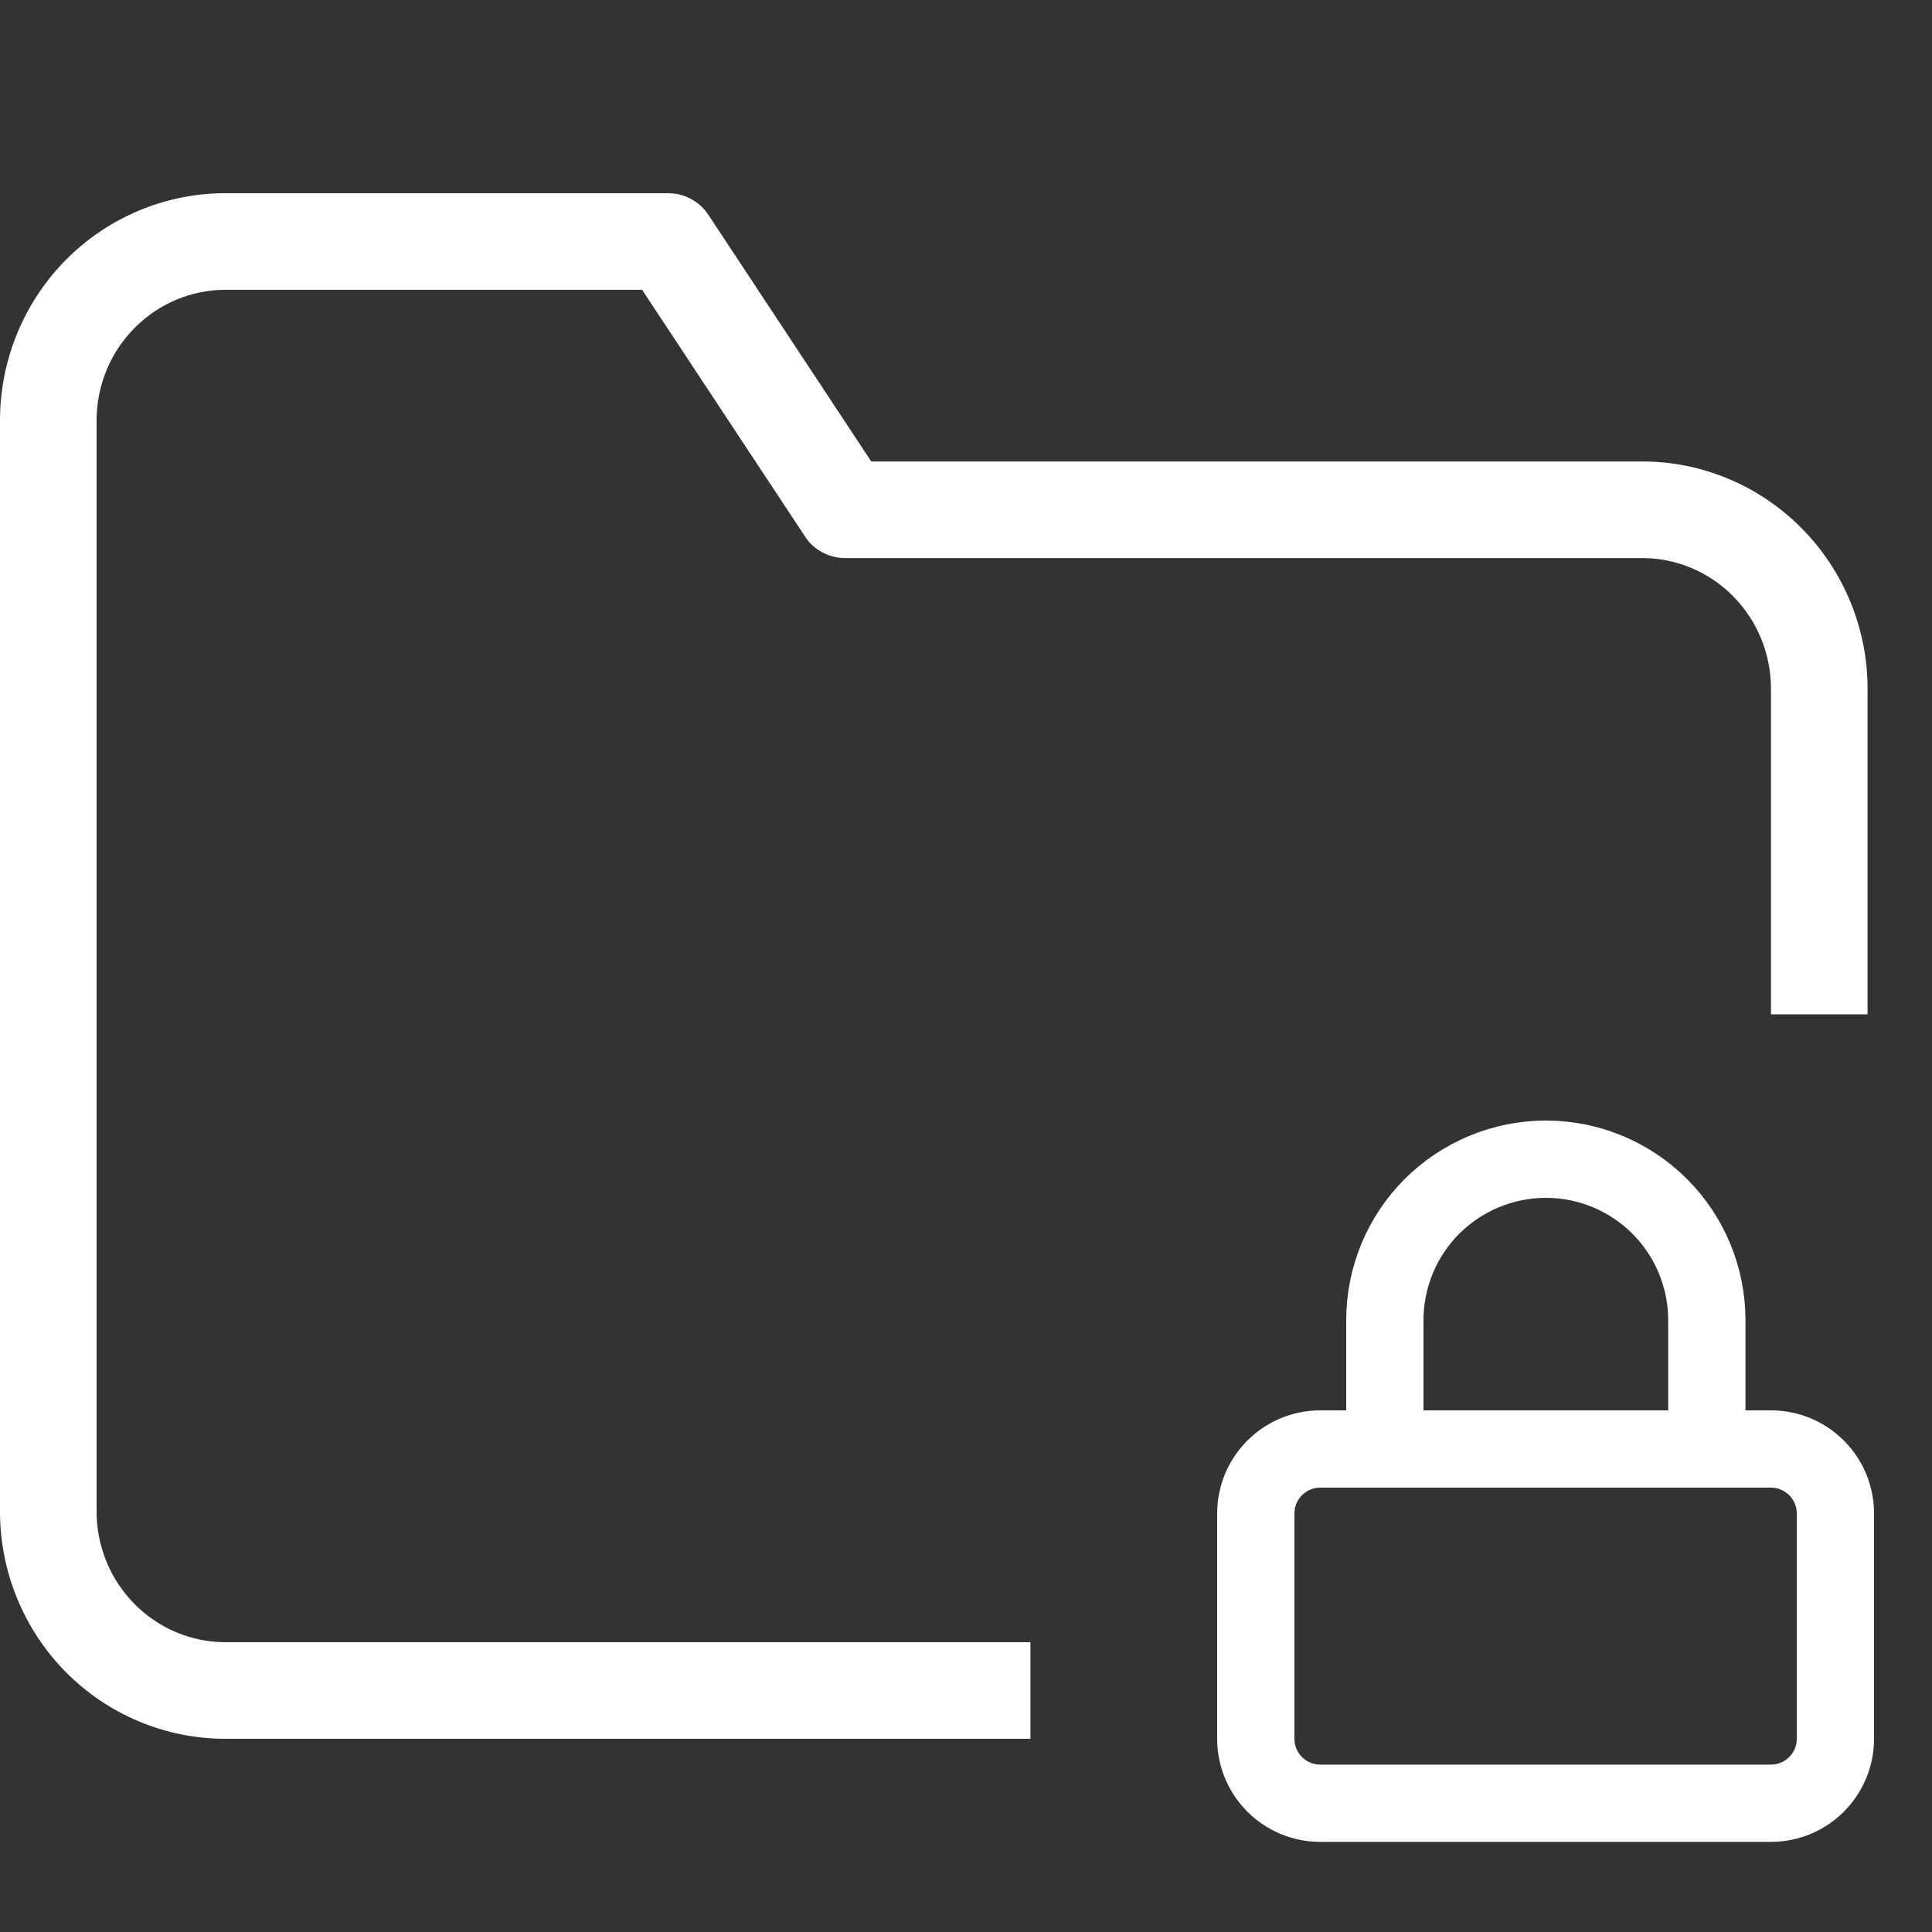 <svg width="20" height="20" viewBox="0 0 20 20" fill="none" xmlns="http://www.w3.org/2000/svg">
<rect x="0" y="0" width="20" height="20" fill="#333333" stroke="none"/>
<path d="M6.979 2.004C7.123 2.022 7.253 2.102 7.334 2.225L9.019 4.777H17C17.62 4.777 18.214 5.027 18.651 5.469C19.088 5.91 19.333 6.508 19.333 7.13V10.5H18.333V7.13C18.333 6.77 18.192 6.425 17.941 6.172C17.691 5.919 17.352 5.777 17 5.777H8.75C8.603 5.777 8.464 5.713 8.37 5.604L8.333 5.553L6.647 3H2.333C1.981 3 1.643 3.142 1.393 3.395C1.142 3.648 1 3.992 1 4.352V15.648C1 16.008 1.142 16.352 1.393 16.605C1.643 16.858 1.981 17 2.333 17H10.667V18H2.333C1.713 18 1.119 17.751 0.682 17.31C0.245 16.868 7.57251e-05 16.27 0 15.648V4.352C7.585e-05 3.73 0.245 3.132 0.682 2.69C1.119 2.249 1.713 2 2.333 2H6.917L6.979 2.004Z" fill="white"/>
<path d="M18.333 15H13.667C13.299 15 13 15.299 13 15.667V18C13 18.368 13.299 18.667 13.667 18.667H18.333C18.701 18.667 19 18.368 19 18V15.667C19 15.299 18.701 15 18.333 15Z" stroke="white" stroke-width="0.8" stroke-linecap="round" stroke-linejoin="round"/>
<path d="M14.336 15V13.667C14.336 13.225 14.511 12.801 14.824 12.488C15.137 12.176 15.561 12 16.003 12C16.445 12 16.869 12.176 17.181 12.488C17.494 12.801 17.669 13.225 17.669 13.667V15" stroke="white" stroke-width="0.8" stroke-linecap="round" stroke-linejoin="round"/>
</svg>
